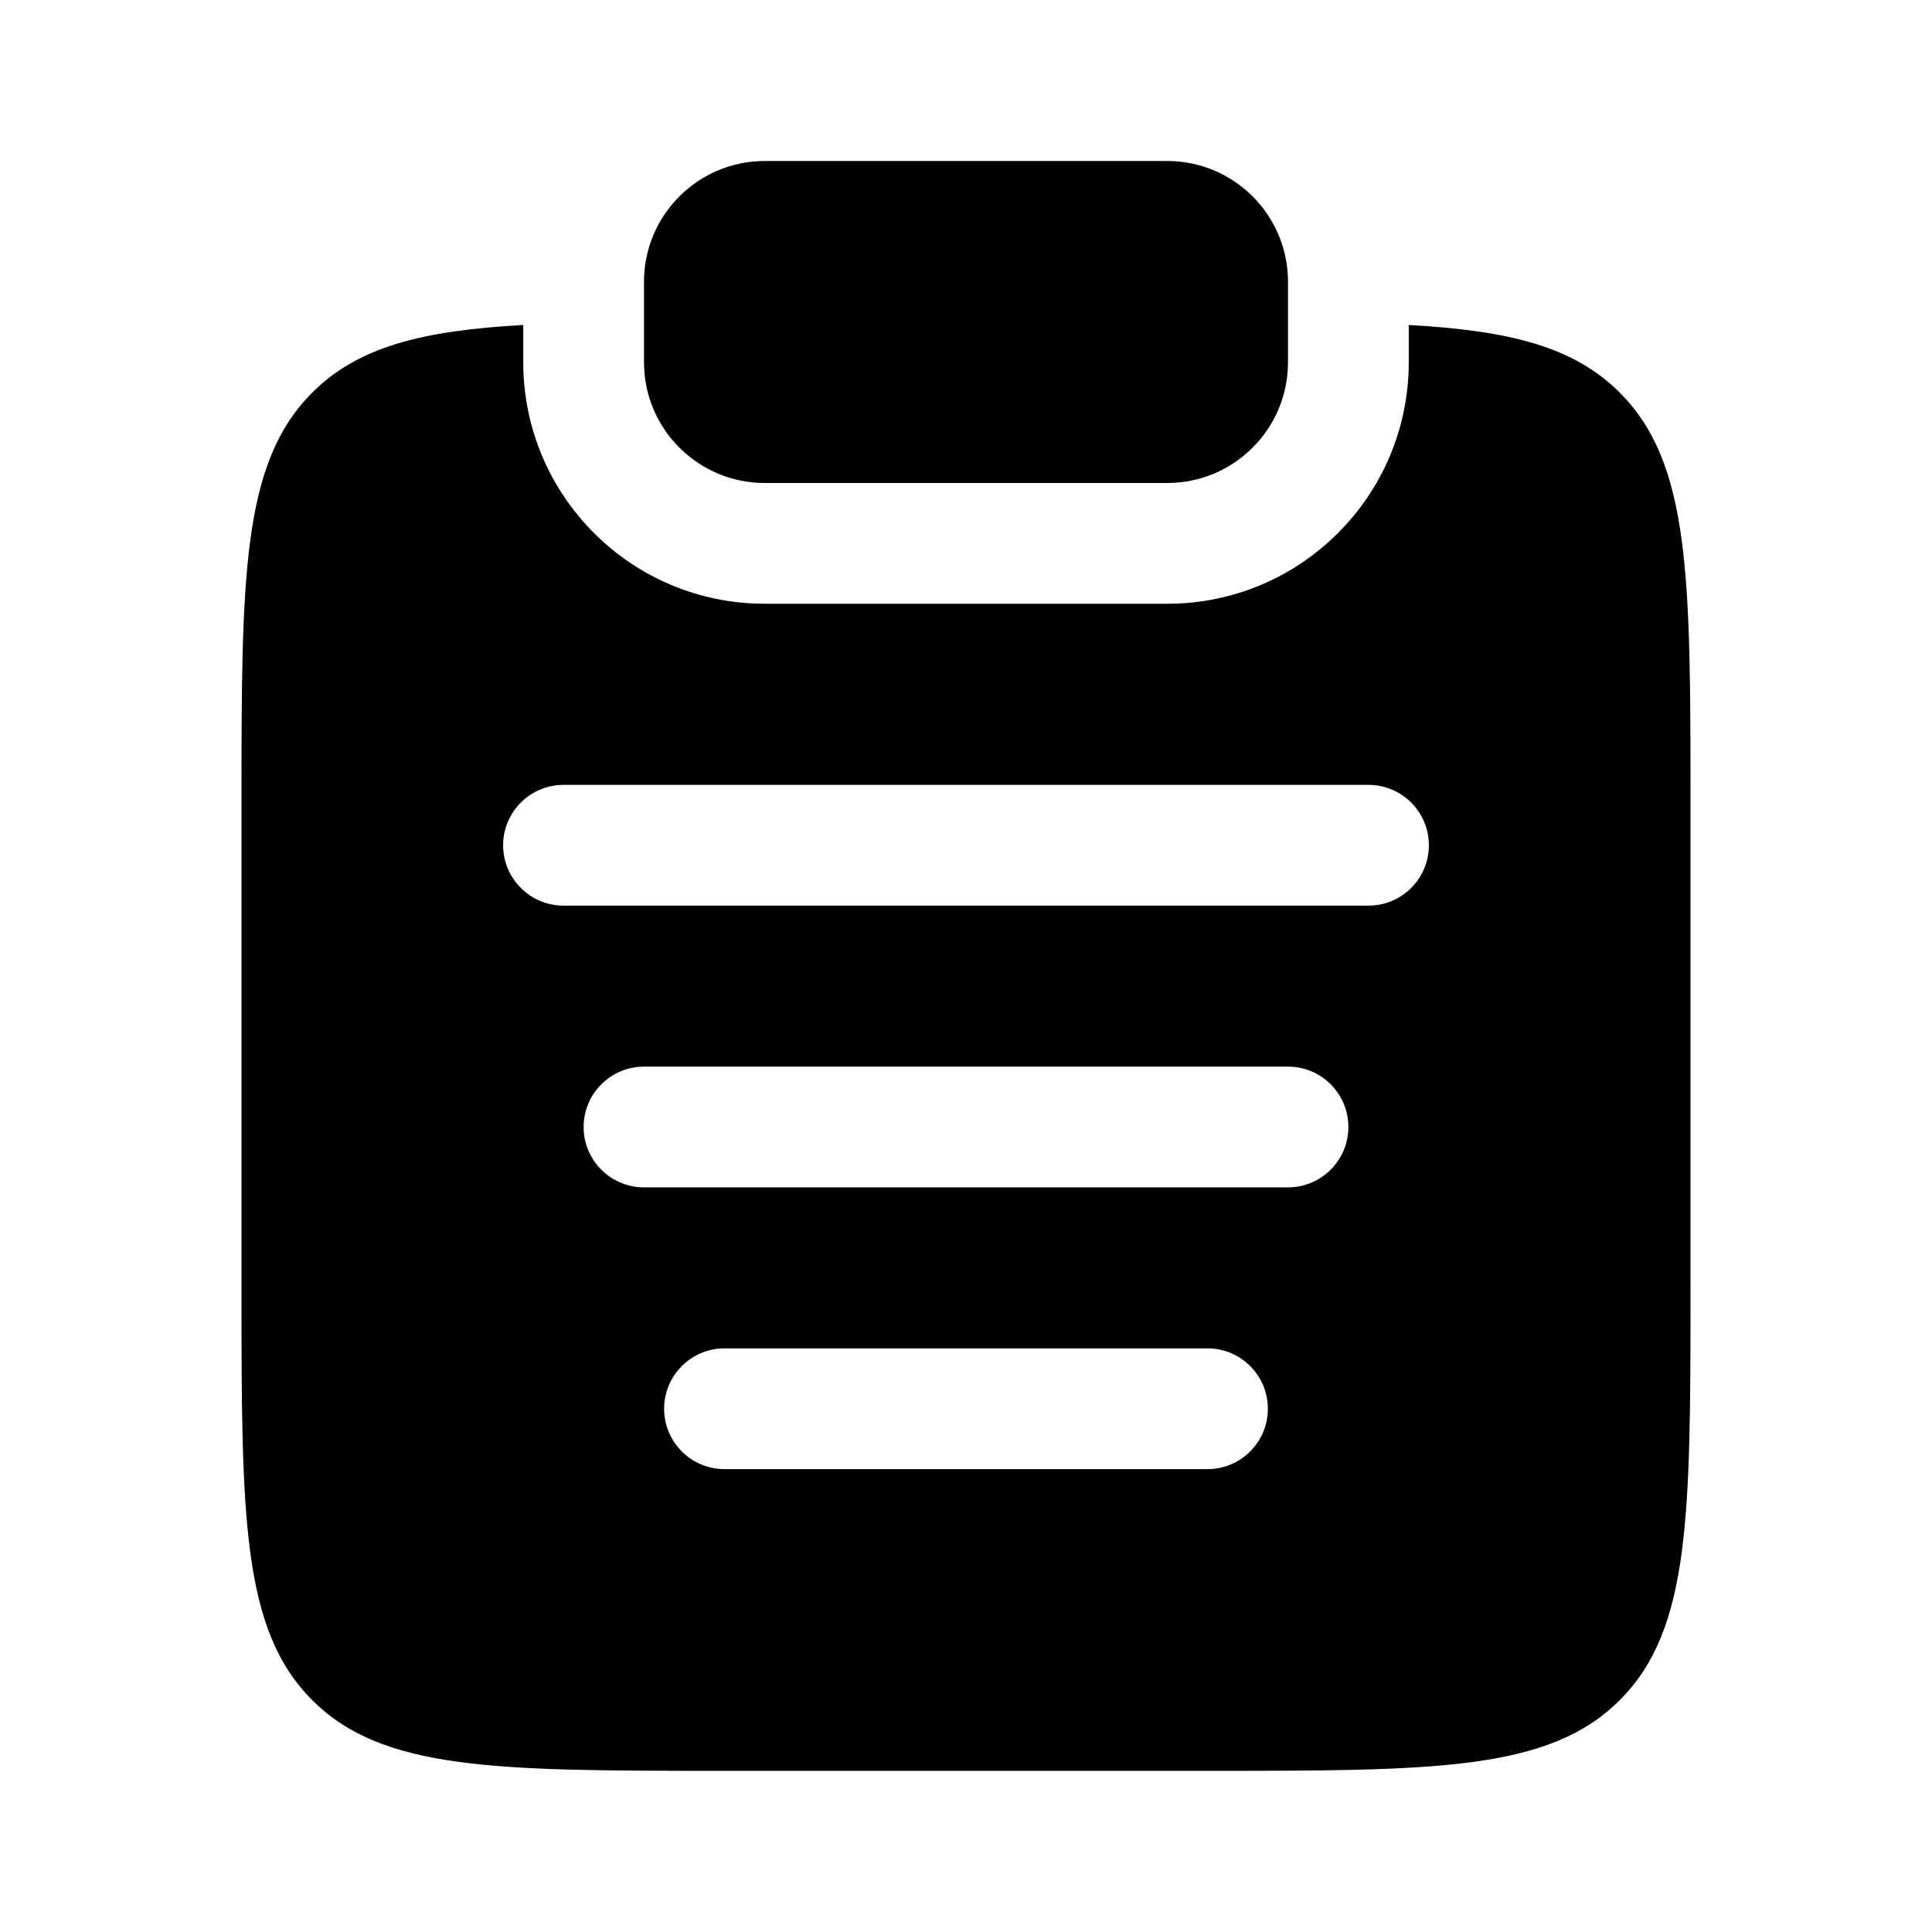 <svg width="24" height="24" viewBox="0 0 24 24" fill="none" xmlns="http://www.w3.org/2000/svg">
<path d="M8 3.5C8 2.672 8.672 2 9.5 2H14.5C15.328 2 16 2.672 16 3.5V4.5C16 5.328 15.328 6 14.5 6H9.5C8.672 6 8 5.328 8 4.5V3.5Z" fill="black"/>
<path fill-rule="evenodd" clip-rule="evenodd" d="M6.5 4.037C5.242 4.107 4.448 4.308 3.879 4.877C3 5.756 3 7.17 3 9.998V15.998C3 18.827 3 20.241 3.879 21.12C4.757 21.998 6.172 21.998 9 21.998H15C17.828 21.998 19.243 21.998 20.121 21.12C21 20.241 21 18.827 21 15.998V9.998C21 7.17 21 5.756 20.121 4.877C19.552 4.308 18.758 4.107 17.5 4.037V4.5C17.5 6.157 16.157 7.5 14.5 7.5H9.5C7.843 7.5 6.5 6.157 6.5 4.5V4.037ZM6.25 10.5C6.25 10.086 6.586 9.75 7 9.75H17C17.414 9.75 17.75 10.086 17.75 10.5C17.75 10.914 17.414 11.25 17 11.25H7C6.586 11.25 6.25 10.914 6.25 10.5ZM7.25 14C7.25 13.586 7.586 13.25 8 13.25H16C16.414 13.25 16.75 13.586 16.75 14C16.75 14.414 16.414 14.75 16 14.75H8C7.586 14.75 7.25 14.414 7.25 14ZM8.25 17.5C8.25 17.086 8.586 16.75 9 16.75H15C15.414 16.75 15.75 17.086 15.75 17.5C15.75 17.914 15.414 18.25 15 18.25H9C8.586 18.25 8.25 17.914 8.25 17.5Z" fill="black"/>
</svg>
